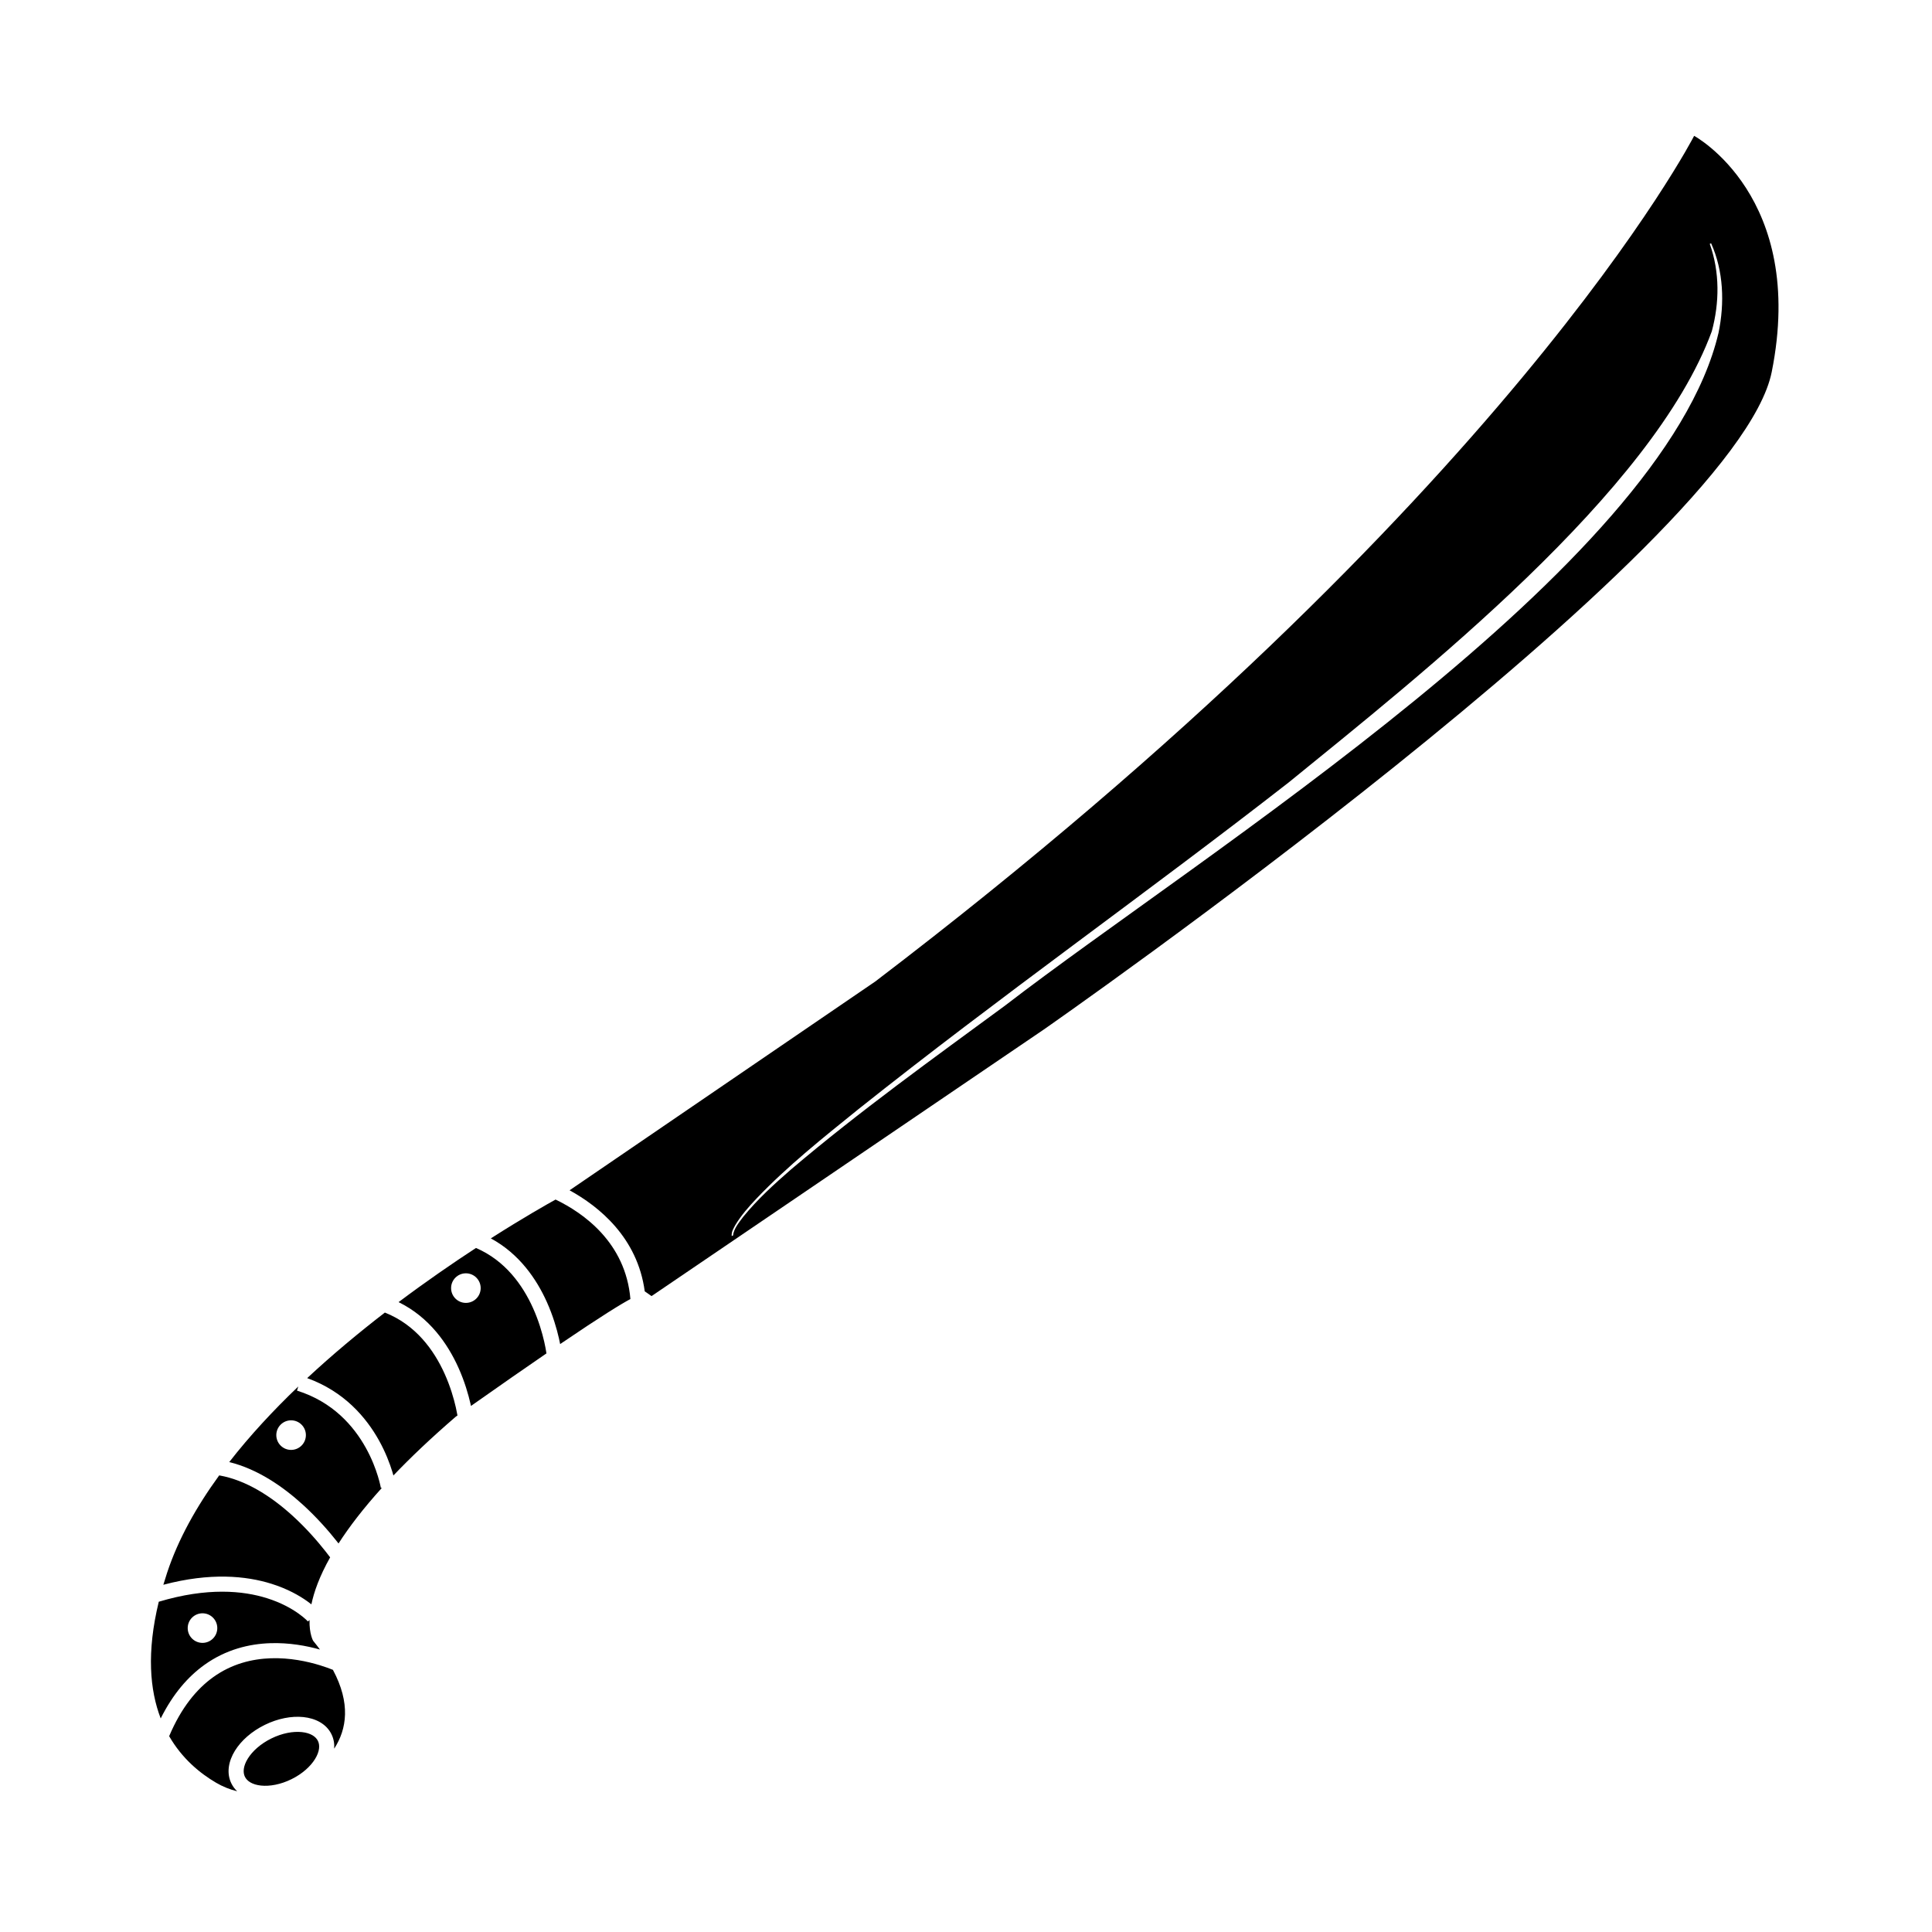<svg width="128" height="128" viewBox="0 0 128 128" fill="none" xmlns="http://www.w3.org/2000/svg">
<path d="M112.241 9C112.241 9 99.896 33.09 57.991 65.025L37.736 78.86C39.676 79.925 42.236 81.985 42.716 85.555L43.166 85.87L52.431 79.575L69.151 68.21C69.151 68.21 115.056 36.27 117.381 24.645C119.711 13.025 112.241 9 112.241 9ZM113.856 22.055C110.206 37.6 79.571 56.615 66.611 66.605C61.811 70.135 56.956 73.615 52.411 77.475C51.291 78.45 50.186 79.455 49.246 80.61C48.971 80.98 48.611 81.405 48.566 81.855L48.476 81.89C48.456 81.58 48.606 81.38 48.721 81.155C49.111 80.51 49.611 79.945 50.126 79.4C52.191 77.235 54.541 75.37 56.861 73.495C66.196 66.06 75.966 59.175 85.371 51.845C94.071 44.76 109.506 32.61 113.411 21.95C113.921 20.065 113.946 18.025 113.276 16.155L113.366 16.12C114.191 17.955 114.266 20.08 113.856 22.055Z" fill="black"/>
<path fill-rule="evenodd" clip-rule="evenodd" d="M31.535 82.681C29.996 83.686 28.238 84.895 26.407 86.269C28.454 87.273 29.666 89.042 30.372 90.611C30.784 91.526 31.031 92.388 31.175 93.02C31.185 93.064 31.194 93.106 31.203 93.148C33.212 91.732 34.856 90.589 36.203 89.667L36.196 89.62L36.19 89.582C36.164 89.418 36.121 89.18 36.055 88.887C35.921 88.302 35.693 87.506 35.315 86.666C34.629 85.141 33.473 83.516 31.535 82.681ZM20.351 91.304C22.031 89.74 23.786 88.282 25.499 86.961C27.546 87.771 28.753 89.45 29.46 91.021C29.838 91.861 30.066 92.656 30.2 93.242C30.247 93.451 30.283 93.633 30.308 93.779L30.201 93.855C28.567 95.263 27.203 96.561 26.064 97.754C26.043 97.677 26.019 97.594 25.992 97.505C25.825 96.961 25.547 96.219 25.105 95.425C24.26 93.91 22.802 92.187 20.351 91.304ZM19.762 91.859C18.113 93.436 16.55 95.115 15.188 96.866C17.079 97.33 18.754 98.5 20.048 99.675C21.015 100.554 21.8 101.462 22.342 102.149C22.372 102.186 22.4 102.223 22.428 102.259C23.124 101.176 24.059 99.948 25.308 98.568C25.232 98.58 25.233 98.58 25.233 98.581L25.232 98.58L25.231 98.572C25.23 98.564 25.227 98.552 25.224 98.535C25.218 98.501 25.207 98.449 25.192 98.381C25.161 98.244 25.111 98.045 25.035 97.799C24.884 97.306 24.633 96.632 24.231 95.912C23.429 94.473 22.043 92.871 19.677 92.132L19.762 91.859ZM11.071 104.2C11.801 101.989 13.012 99.822 14.523 97.748C16.336 98.066 18.011 99.177 19.375 100.415C20.291 101.247 21.038 102.111 21.557 102.769C21.675 102.917 21.78 103.055 21.873 103.179C21.163 104.442 20.799 105.475 20.631 106.292C20.547 106.226 20.453 106.154 20.348 106.08C19.828 105.711 19.048 105.264 17.992 104.932C16.299 104.4 13.928 104.173 10.822 104.995C10.899 104.734 10.982 104.47 11.071 104.2ZM10.519 106.119C9.705 109.47 9.926 111.978 10.647 113.851C11.458 112.227 12.455 111.082 13.543 110.302C14.965 109.282 16.505 108.911 17.91 108.865C19.162 108.823 20.313 109.039 21.198 109.286C21.058 109.096 20.907 108.902 20.746 108.705C20.746 108.705 20.486 108.263 20.507 107.332C20.401 107.426 20.401 107.426 20.402 107.427L20.398 107.423C20.394 107.418 20.386 107.41 20.374 107.398C20.351 107.374 20.313 107.337 20.261 107.289C20.156 107.192 19.993 107.054 19.77 106.896C19.323 106.579 18.636 106.183 17.692 105.886C16.1 105.385 13.74 105.156 10.519 106.119ZM14.316 118.11C13.238 117.479 12.06 116.506 11.207 115.026C12.014 113.119 13.043 111.891 14.126 111.115C15.354 110.234 16.691 109.906 17.943 109.864C19.199 109.823 20.36 110.07 21.209 110.332C21.549 110.436 21.836 110.542 22.057 110.631C23.242 112.846 22.98 114.561 22.141 115.854C22.165 115.53 22.112 115.205 21.961 114.897C21.613 114.19 20.877 113.841 20.098 113.76C19.312 113.679 18.402 113.855 17.54 114.279C16.677 114.703 15.982 115.316 15.566 115.988C15.155 116.654 14.982 117.451 15.329 118.157C15.428 118.358 15.558 118.53 15.712 118.676C15.228 118.558 14.757 118.369 14.316 118.11ZM32.518 82.046C34.411 83.068 35.551 84.753 36.227 86.255C36.639 87.171 36.886 88.033 37.03 88.665C37.061 88.804 37.088 88.932 37.111 89.048C39.894 87.159 41.178 86.376 41.766 86.065C41.451 82.32 38.646 80.36 36.811 79.475H36.806C36.295 79.758 34.695 80.659 32.518 82.046ZM30.866 86.32C31.407 86.32 31.846 85.881 31.846 85.34C31.846 84.799 31.407 84.36 30.866 84.36C30.325 84.36 29.886 84.799 29.886 85.34C29.886 85.881 30.325 86.32 30.866 86.32ZM20.266 95.08C20.266 95.621 19.827 96.06 19.286 96.06C18.745 96.06 18.306 95.621 18.306 95.08C18.306 94.539 18.745 94.1 19.286 94.1C19.827 94.1 20.266 94.539 20.266 95.08ZM13.416 108.845C13.957 108.845 14.396 108.406 14.396 107.865C14.396 107.324 13.957 106.885 13.416 106.885C12.875 106.885 12.436 107.324 12.436 107.865C12.436 108.406 12.875 108.845 13.416 108.845ZM16.226 117.716C16.085 117.429 16.111 117.01 16.417 116.514C16.719 116.025 17.26 115.531 17.981 115.176C18.702 114.822 19.423 114.696 19.995 114.755C20.575 114.815 20.922 115.051 21.063 115.338C21.204 115.625 21.179 116.044 20.872 116.54C20.57 117.029 20.029 117.523 19.309 117.877C18.588 118.232 17.866 118.358 17.294 118.299C16.715 118.238 16.367 118.003 16.226 117.716Z" fill="black"/>
</svg>
